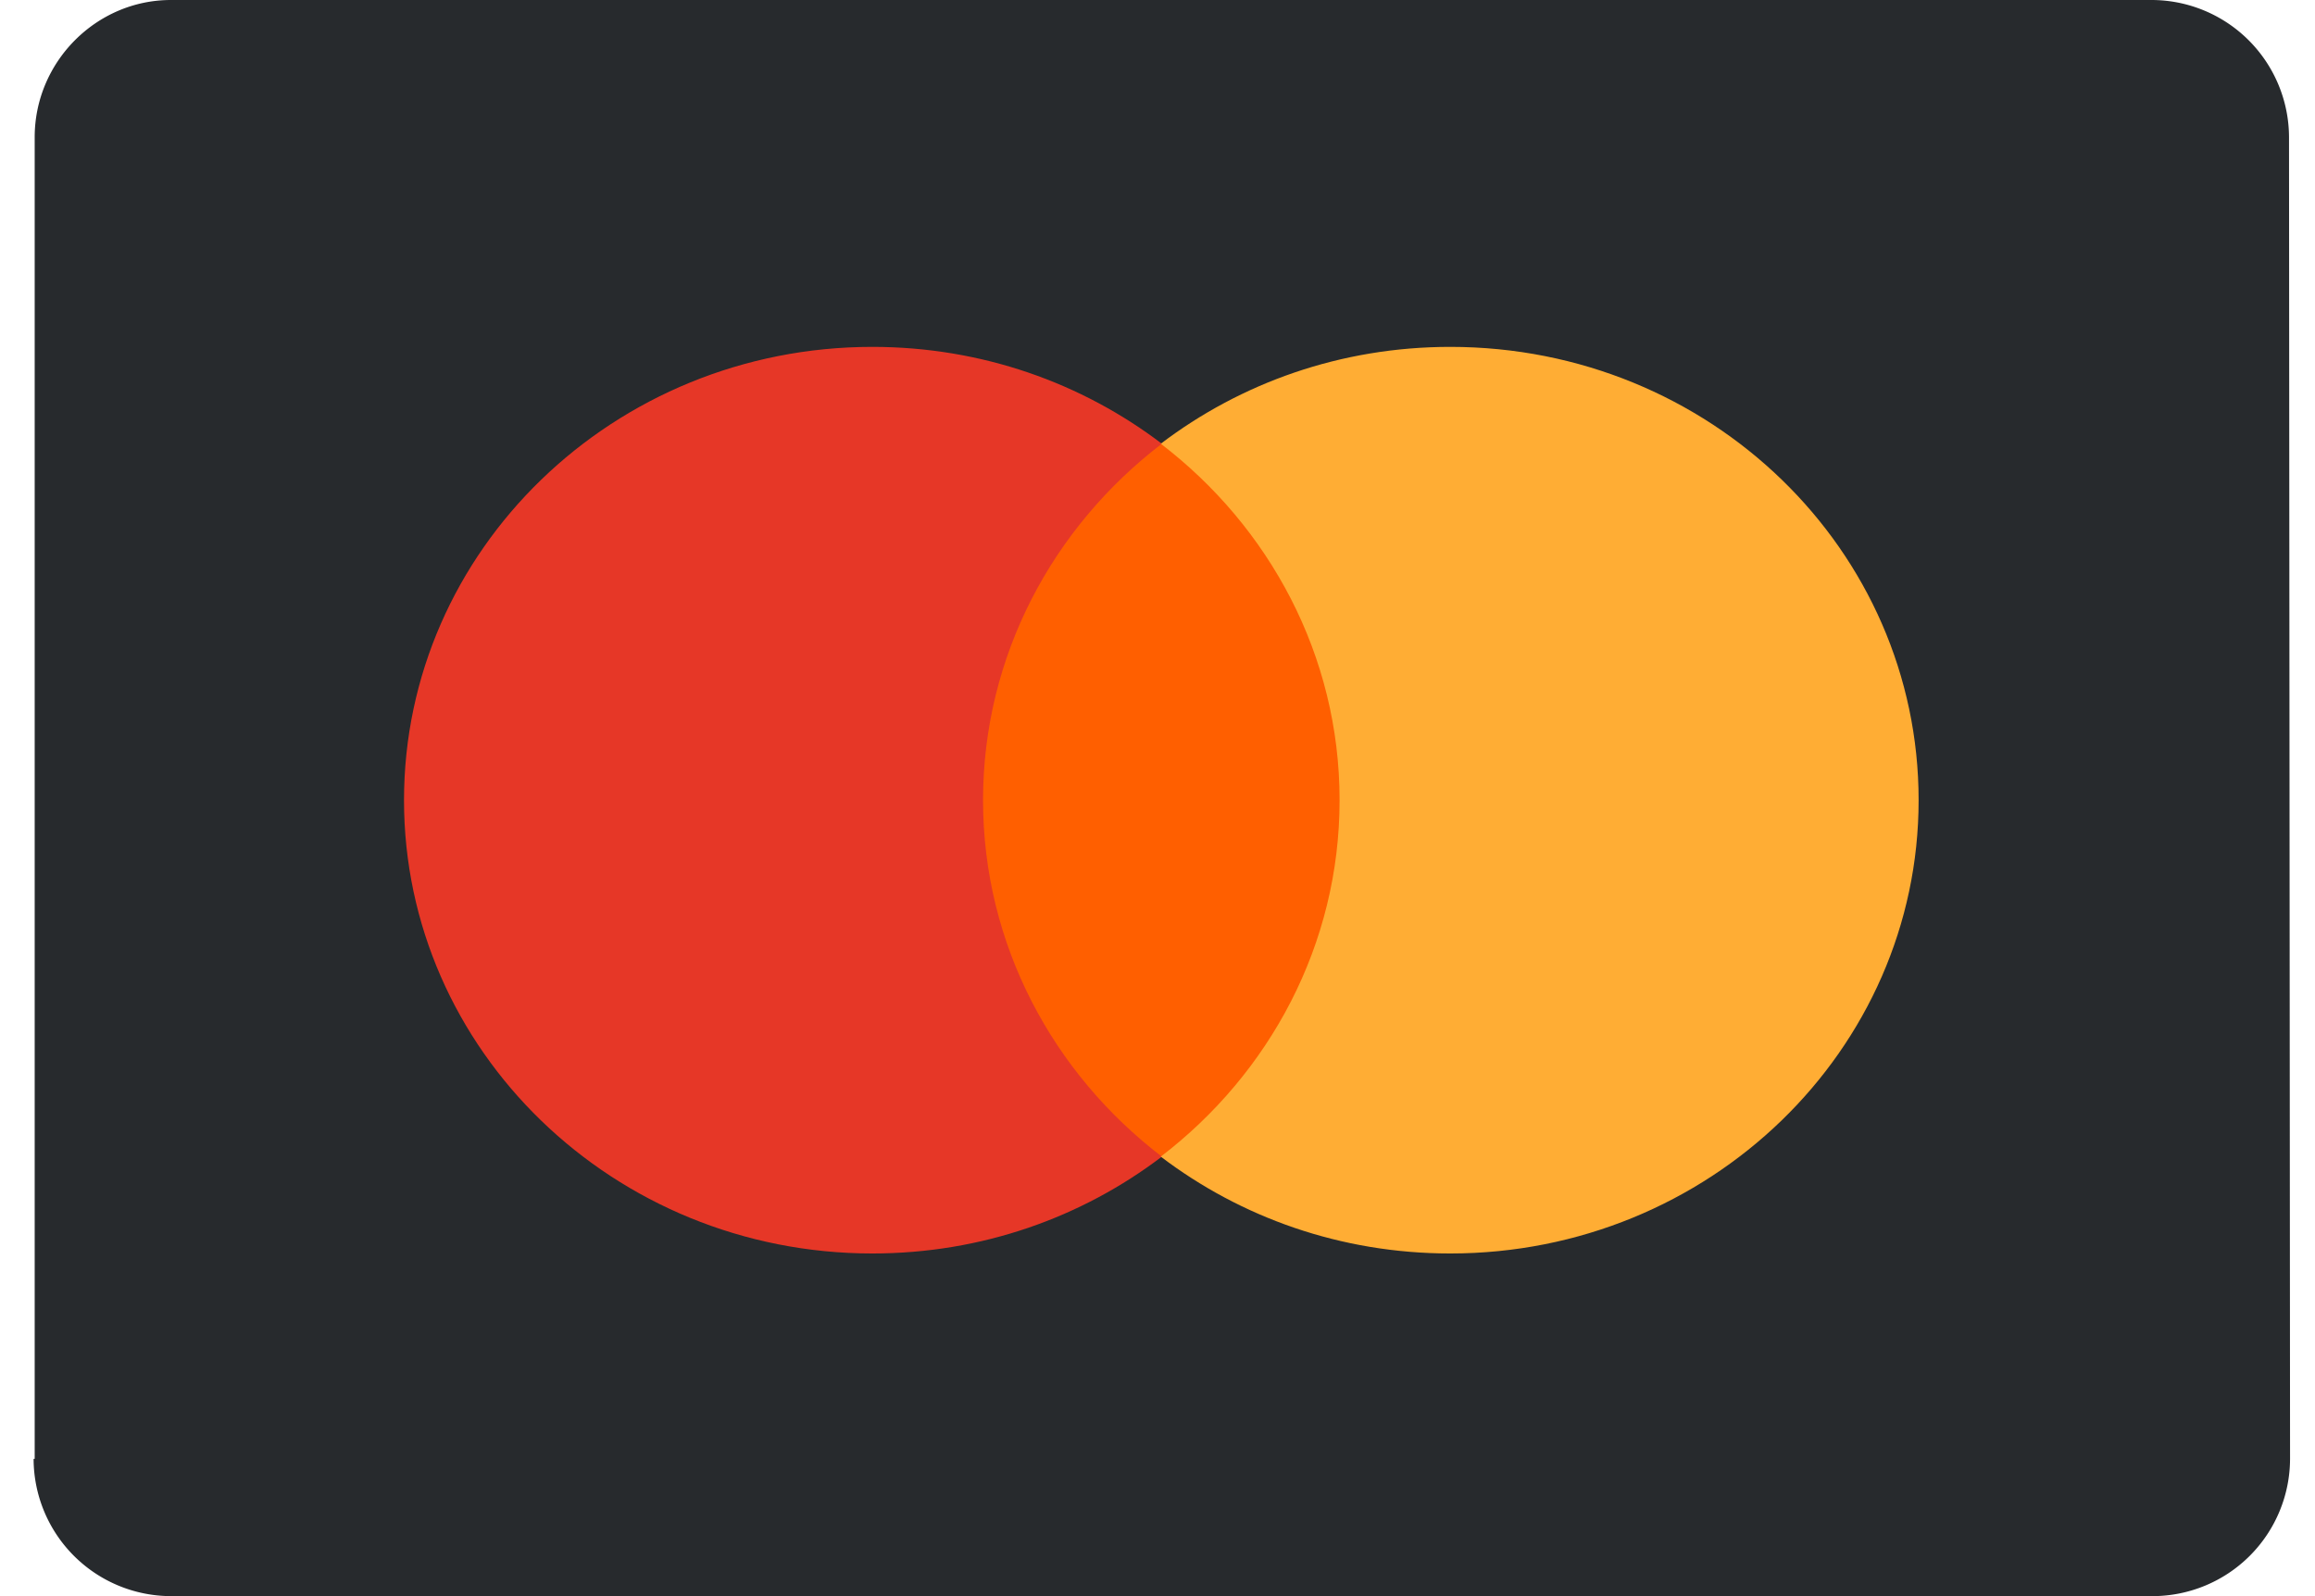 <svg xmlns="http://www.w3.org/2000/svg" width="58" height="40" x="KIX_XX" y="KIX_YY" id="mastercard"><g fill="none"><path fill="#272A2D" d="M57.375 36.56a3.448 3.448 0 0 1-3.44 3.44H4.282a3.448 3.448 0 0 1-3.44-3.44h.027V3.44C.869 1.547 2.415 0 4.282 0h49.627a3.448 3.448 0 0 1 3.44 3.44l.026 33.12z"/><g transform="translate(10.122 8.693)"><path fill="#FF5F00" d="M24.107 20.293L13.867 20.293 13.867 2.427 24.107 2.427z"/><path fill="#E63727" d="M14.507 11.36c0-3.627 1.76-6.853 4.48-8.933C16.987.907 14.48 0 11.733 0 5.253 0 0 5.093 0 11.36c0 6.267 5.253 11.36 11.733 11.36 2.747 0 5.254-.907 7.254-2.427-2.72-2.08-4.48-5.306-4.48-8.933z"/><path fill="#FFAD34" d="M37.947 11.36c0 6.267-5.254 11.36-11.734 11.36-2.746 0-5.253-.907-7.253-2.427 2.72-2.08 4.48-5.306 4.48-8.933s-1.76-6.853-4.48-8.933C20.96.907 23.467 0 26.213 0c6.507 0 11.734 5.093 11.734 11.36z"/></g></g></svg>